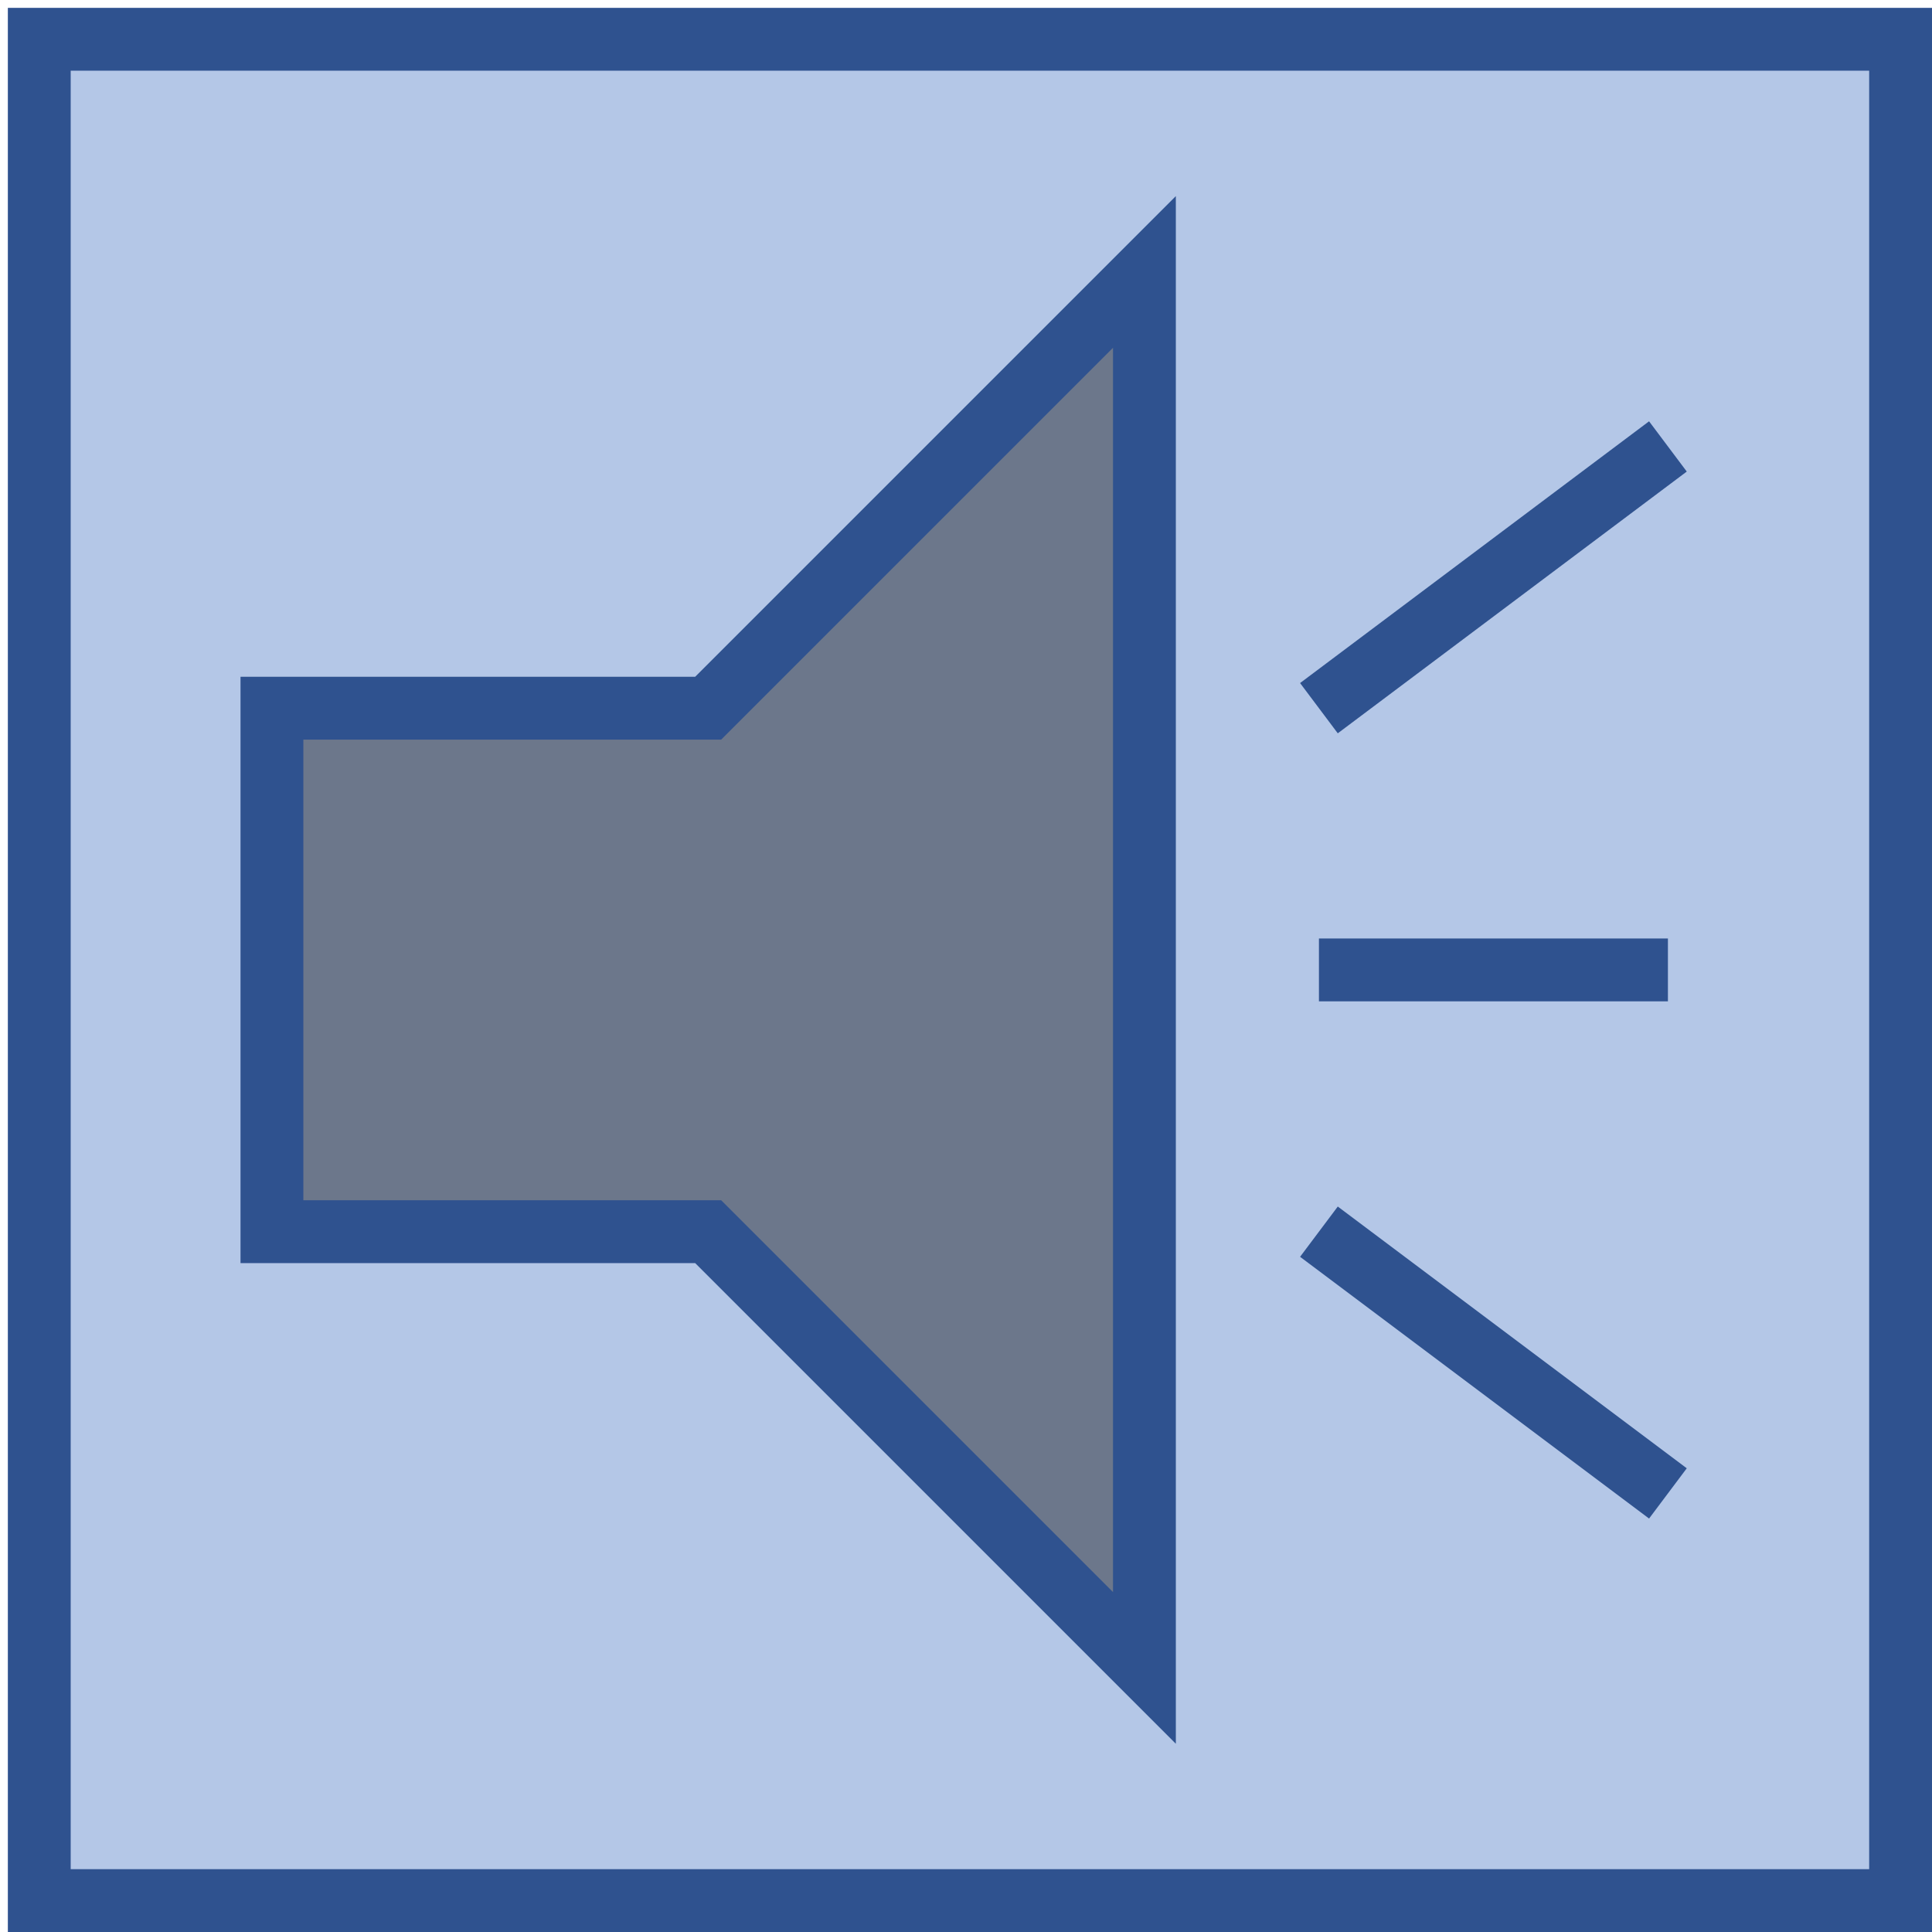 <svg xmlns="http://www.w3.org/2000/svg" xmlns:xlink="http://www.w3.org/1999/xlink" width="246" height="246" overflow="hidden"><defs><clipPath id="clip0"><path fill-rule="evenodd" d="M207 427 453 427 453 673 207 673Z" clip-rule="evenodd"/></clipPath></defs><g clip-path="url(#clip0)" transform="translate(-207 -427)"><path fill="#B4C7E7" fill-rule="evenodd" d="M212 432 449 432 449 669 212 669ZM241.625 517.172 241.625 583.828 297.172 583.828 352.719 639.375 352.719 461.625 297.172 517.172Z"/><path fill="#6C778B" fill-rule="evenodd" d="M241.625 517.172 241.625 583.828 297.172 583.828 352.719 639.375 352.719 461.625 297.172 517.172Z"/><path fill="none" fill-rule="evenodd" stroke="#2F528F" stroke-miterlimit="8" stroke-width="8" d="M241.625 517.172 297.172 517.172 352.719 461.625 352.719 639.375 297.172 583.828 241.625 583.828ZM374.938 517.172 419.375 483.844M374.938 550.5 419.375 550.5M374.938 583.828 419.375 617.156"/><rect width="237" height="237" x="212" y="432" fill="none" stroke="#2F528F" stroke-miterlimit="8" stroke-width="8"/></g></svg>